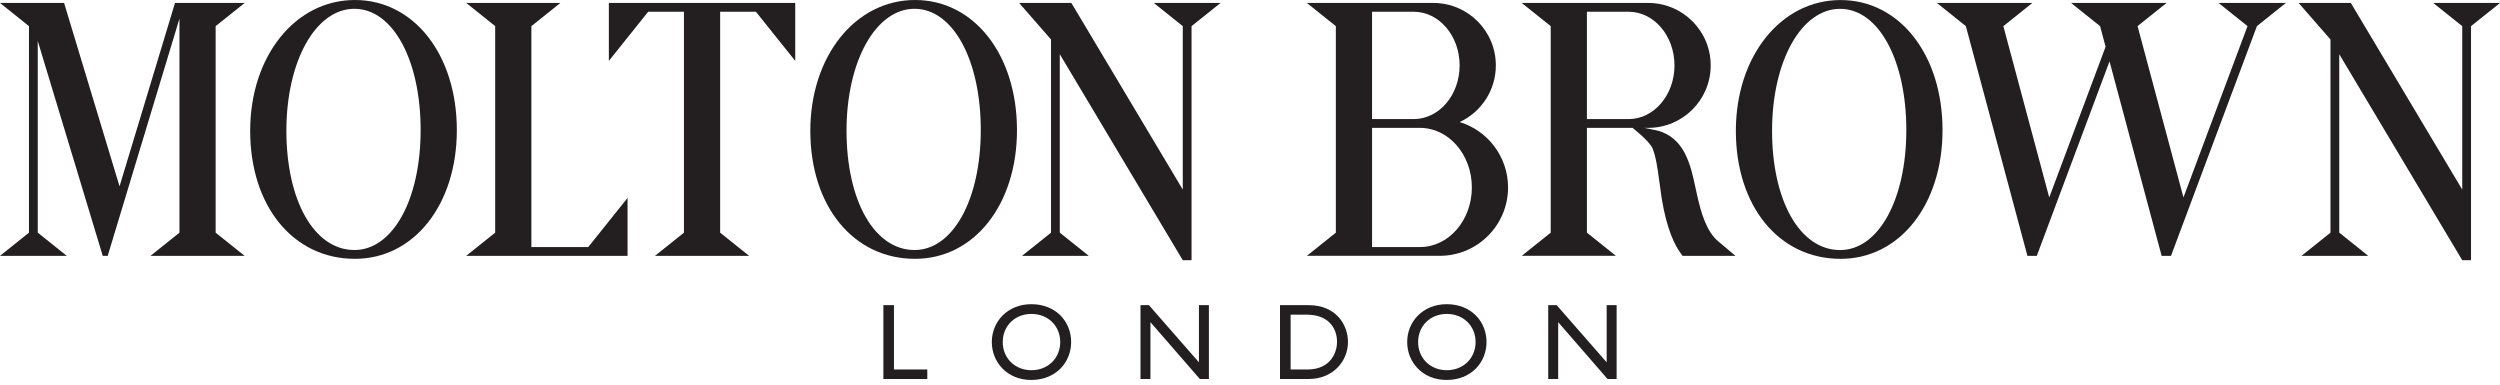 <?xml version="1.0" encoding="utf-8"?>
<!-- Generator: Adobe Illustrator 16.0.0, SVG Export Plug-In . SVG Version: 6.00 Build 0)  -->
<!DOCTYPE svg PUBLIC "-//W3C//DTD SVG 1.1//EN" "http://www.w3.org/Graphics/SVG/1.1/DTD/svg11.dtd">
<svg version="1.1" id="Layer_1" xmlns="http://www.w3.org/2000/svg" xmlns:xlink="http://www.w3.org/1999/xlink" x="0px" y="0px"
	 width="260px" height="40px" viewBox="0 0 260 40" enable-background="new 0 0 260 40" xml:space="preserve">
<g>
	<g>
		<path fill="#231F20" d="M168.129,31.736h-1.035v5.943l-5.2-5.943h-0.879v7.678h1.036v-5.91l5.133,5.91h0.945V31.736z
			 M147.484,35.574c0-1.688,1.271-2.926,2.983-2.926c1.722,0,2.994,1.238,2.994,2.926c0,1.678-1.272,2.928-2.994,2.928
			C148.756,38.502,147.484,37.252,147.484,35.574 M146.347,35.574c0,2.084,1.588,3.941,4.098,3.941c2.601,0,4.154-1.869,4.154-3.941
			c0-2.139-1.6-3.939-4.131-3.939C147.979,31.635,146.347,33.447,146.347,35.574 M134.224,32.727h1.699
			c2.15,0,3.13,1.307,3.13,2.848c0,0.945-0.574,2.85-3.073,2.85h-1.756V32.727z M133.12,39.414h2.994
			c2.533,0,4.075-1.869,4.075-3.84c0-1.812-1.249-3.838-4.086-3.838h-2.983V39.414z M125.725,31.736h-1.036v5.943l-5.201-5.943
			h-0.877v7.678h1.035v-5.91l5.134,5.91h0.945V31.736z M104.286,35.574c0-1.688,1.272-2.926,2.983-2.926
			c1.722,0,2.994,1.238,2.994,2.926c0,1.678-1.272,2.928-2.994,2.928C105.559,38.502,104.286,37.252,104.286,35.574 M103.148,35.574
			c0,2.084,1.588,3.941,4.098,3.941c2.601,0,4.154-1.869,4.154-3.941c0-2.139-1.599-3.939-4.131-3.939
			C104.781,31.635,103.148,33.447,103.148,35.574 M92.973,31.736H91.87v7.678h4.569v-0.99h-3.467V31.736z"/>
	</g>
	<g>
		<g>
			<g>
				<path fill="#231F20" d="M22.429,2.718l3.013-2.41H18.2l-5.768,19.07c-1.46-4.829-5.767-19.07-5.767-19.07H0l3.013,2.41v21.479
					L0,26.607h6.939l-3.013-2.41V4.26l6.759,22.348h0.516l7.462-24.672v22.262l-3.013,2.41h9.791l-3.013-2.41V2.718z"/>
				<g>
					<g>
						<path fill="#231F20" d="M36.907,0c-6.208,0-10.889,5.848-10.889,13.602c0,7.84,4.476,13.316,10.889,13.316
							c6.144,0,10.604-5.629,10.604-13.385C47.512,5.691,43.051,0,36.907,0z M36.857,26.002c-4.166,0-7.073-5.104-7.073-12.41
							c0-7.227,3.04-12.677,7.073-12.677c3.991,0,6.889,5.305,6.889,12.613C43.746,20.757,40.849,26.002,36.857,26.002z"/>
					</g>
				</g>
				<g>
					<g>
						<path fill="#231F20" d="M95.162,0c-6.209,0-10.889,5.848-10.889,13.602c0,7.84,4.476,13.316,10.889,13.316
							c6.144,0,10.604-5.629,10.604-13.385C105.767,5.691,101.306,0,95.162,0z M95.112,26.002c-4.166,0-7.073-5.104-7.073-12.41
							c0-7.227,3.04-12.677,7.073-12.677c3.991,0,6.889,5.305,6.889,12.613C102.001,20.757,99.104,26.002,95.112,26.002z"/>
					</g>
				</g>
				<polygon fill="#231F20" points="61.178,25.693 55.264,25.693 55.264,2.718 58.275,0.308 48.485,0.308 51.498,2.718 
					51.498,24.197 48.485,26.607 65.267,26.607 65.267,20.583 				"/>
				<polygon fill="#231F20" points="63.321,0.308 63.321,6.332 67.409,1.222 71.13,1.222 71.13,24.197 68.117,26.607 77.908,26.607 
					74.896,24.197 74.896,1.222 78.616,1.222 82.704,6.332 82.704,0.308 				"/>
				<polygon fill="#231F20" points="119.995,0.308 123.008,2.718 123.008,19.715 111.423,0.308 105.992,0.308 109.305,4.105 
					109.305,24.197 106.292,26.607 113.231,26.607 110.219,24.197 110.219,5.638 123.008,27.062 123.922,27.062 123.922,2.718 
					126.935,0.308 				"/>
			</g>
		</g>
		<g>
			<polygon fill="#231F20" points="253.06,0.308 256.072,2.718 256.072,19.715 244.486,0.308 239.057,0.308 242.369,4.105 
				242.369,24.197 239.356,26.607 246.296,26.607 243.283,24.197 243.283,5.638 256.072,27.062 256.986,27.062 256.986,2.718 
				260,0.308 			"/>
			<polygon fill="#231F20" points="234.643,0.308 230.729,0.308 233.741,2.718 227.08,20.534 222.307,2.718 225.319,0.308 
				215.396,0.308 218.407,2.718 218.407,2.717 218.982,4.86 213.121,20.534 208.348,2.718 211.36,0.308 201.437,0.308 
				204.449,2.718 210.851,26.607 211.827,26.607 219.39,6.381 224.81,26.607 225.785,26.607 234.719,2.718 237.73,0.308 			"/>
			<g>
				<g>
					<path fill="#231F20" d="M191.419,0.005c-6.209,0-10.89,5.847-10.89,13.601c0,7.84,4.476,13.314,10.89,13.314
						c6.143,0,10.604-5.627,10.604-13.383C202.022,5.695,197.562,0.005,191.419,0.005z M191.368,26.006
						c-4.166,0-7.073-5.104-7.073-12.41c0-7.227,3.041-12.677,7.073-12.677c3.991,0,6.889,5.305,6.889,12.613
						C198.257,20.761,195.359,26.006,191.368,26.006z"/>
				</g>
			</g>
			<g>
				<path fill="#231F20" d="M151.81,12.694c2.22-1.033,3.758-3.282,3.758-5.892c0-3.587-2.908-6.495-6.495-6.495h-13.157l3.013,2.41
					v9.667v11.812l-3.013,2.41h6.779h7.031c3.928,0,7.112-3.184,7.112-7.111C156.838,16.293,154.721,13.585,151.81,12.694z
					 M142.694,1.222h4.333c2.637,0,4.774,2.499,4.774,5.581s-2.136,5.58-4.771,5.582h-4.336V1.222z M147.682,25.693h-4.987V13.299
					h4.987c2.977,0,5.391,2.774,5.391,6.197C153.072,22.92,150.658,25.693,147.682,25.693z"/>
			</g>
			<g>
				<path fill="#231F20" d="M178.713,25.117c-1.26-1.055-1.794-2.996-2.194-4.731c-0.062-0.277-0.124-0.562-0.187-0.852
					c-0.499-2.344-1.121-5.261-4.045-5.975l-1.29-0.261h0.42c3.588,0,6.496-2.908,6.496-6.496c0-3.587-2.908-6.495-6.496-6.495
					h-13.156l3.013,2.41v21.479l-3.013,2.41h9.791l-3.013-2.41V13.299h4.742c0.002,0.001,1.601,1.242,2.05,2.05
					c0.384,0.905,0.564,2.189,0.731,3.463l0.259,1.854c0.539,3.289,1.413,4.887,1.887,5.549l0.28,0.393h5.503L178.713,25.117z
					 M169.373,12.385h-4.334V1.222h4.334c2.637,0,4.774,2.499,4.774,5.581S172.01,12.385,169.373,12.385z"/>
			</g>
		</g>
	</g>
</g>
</svg>
